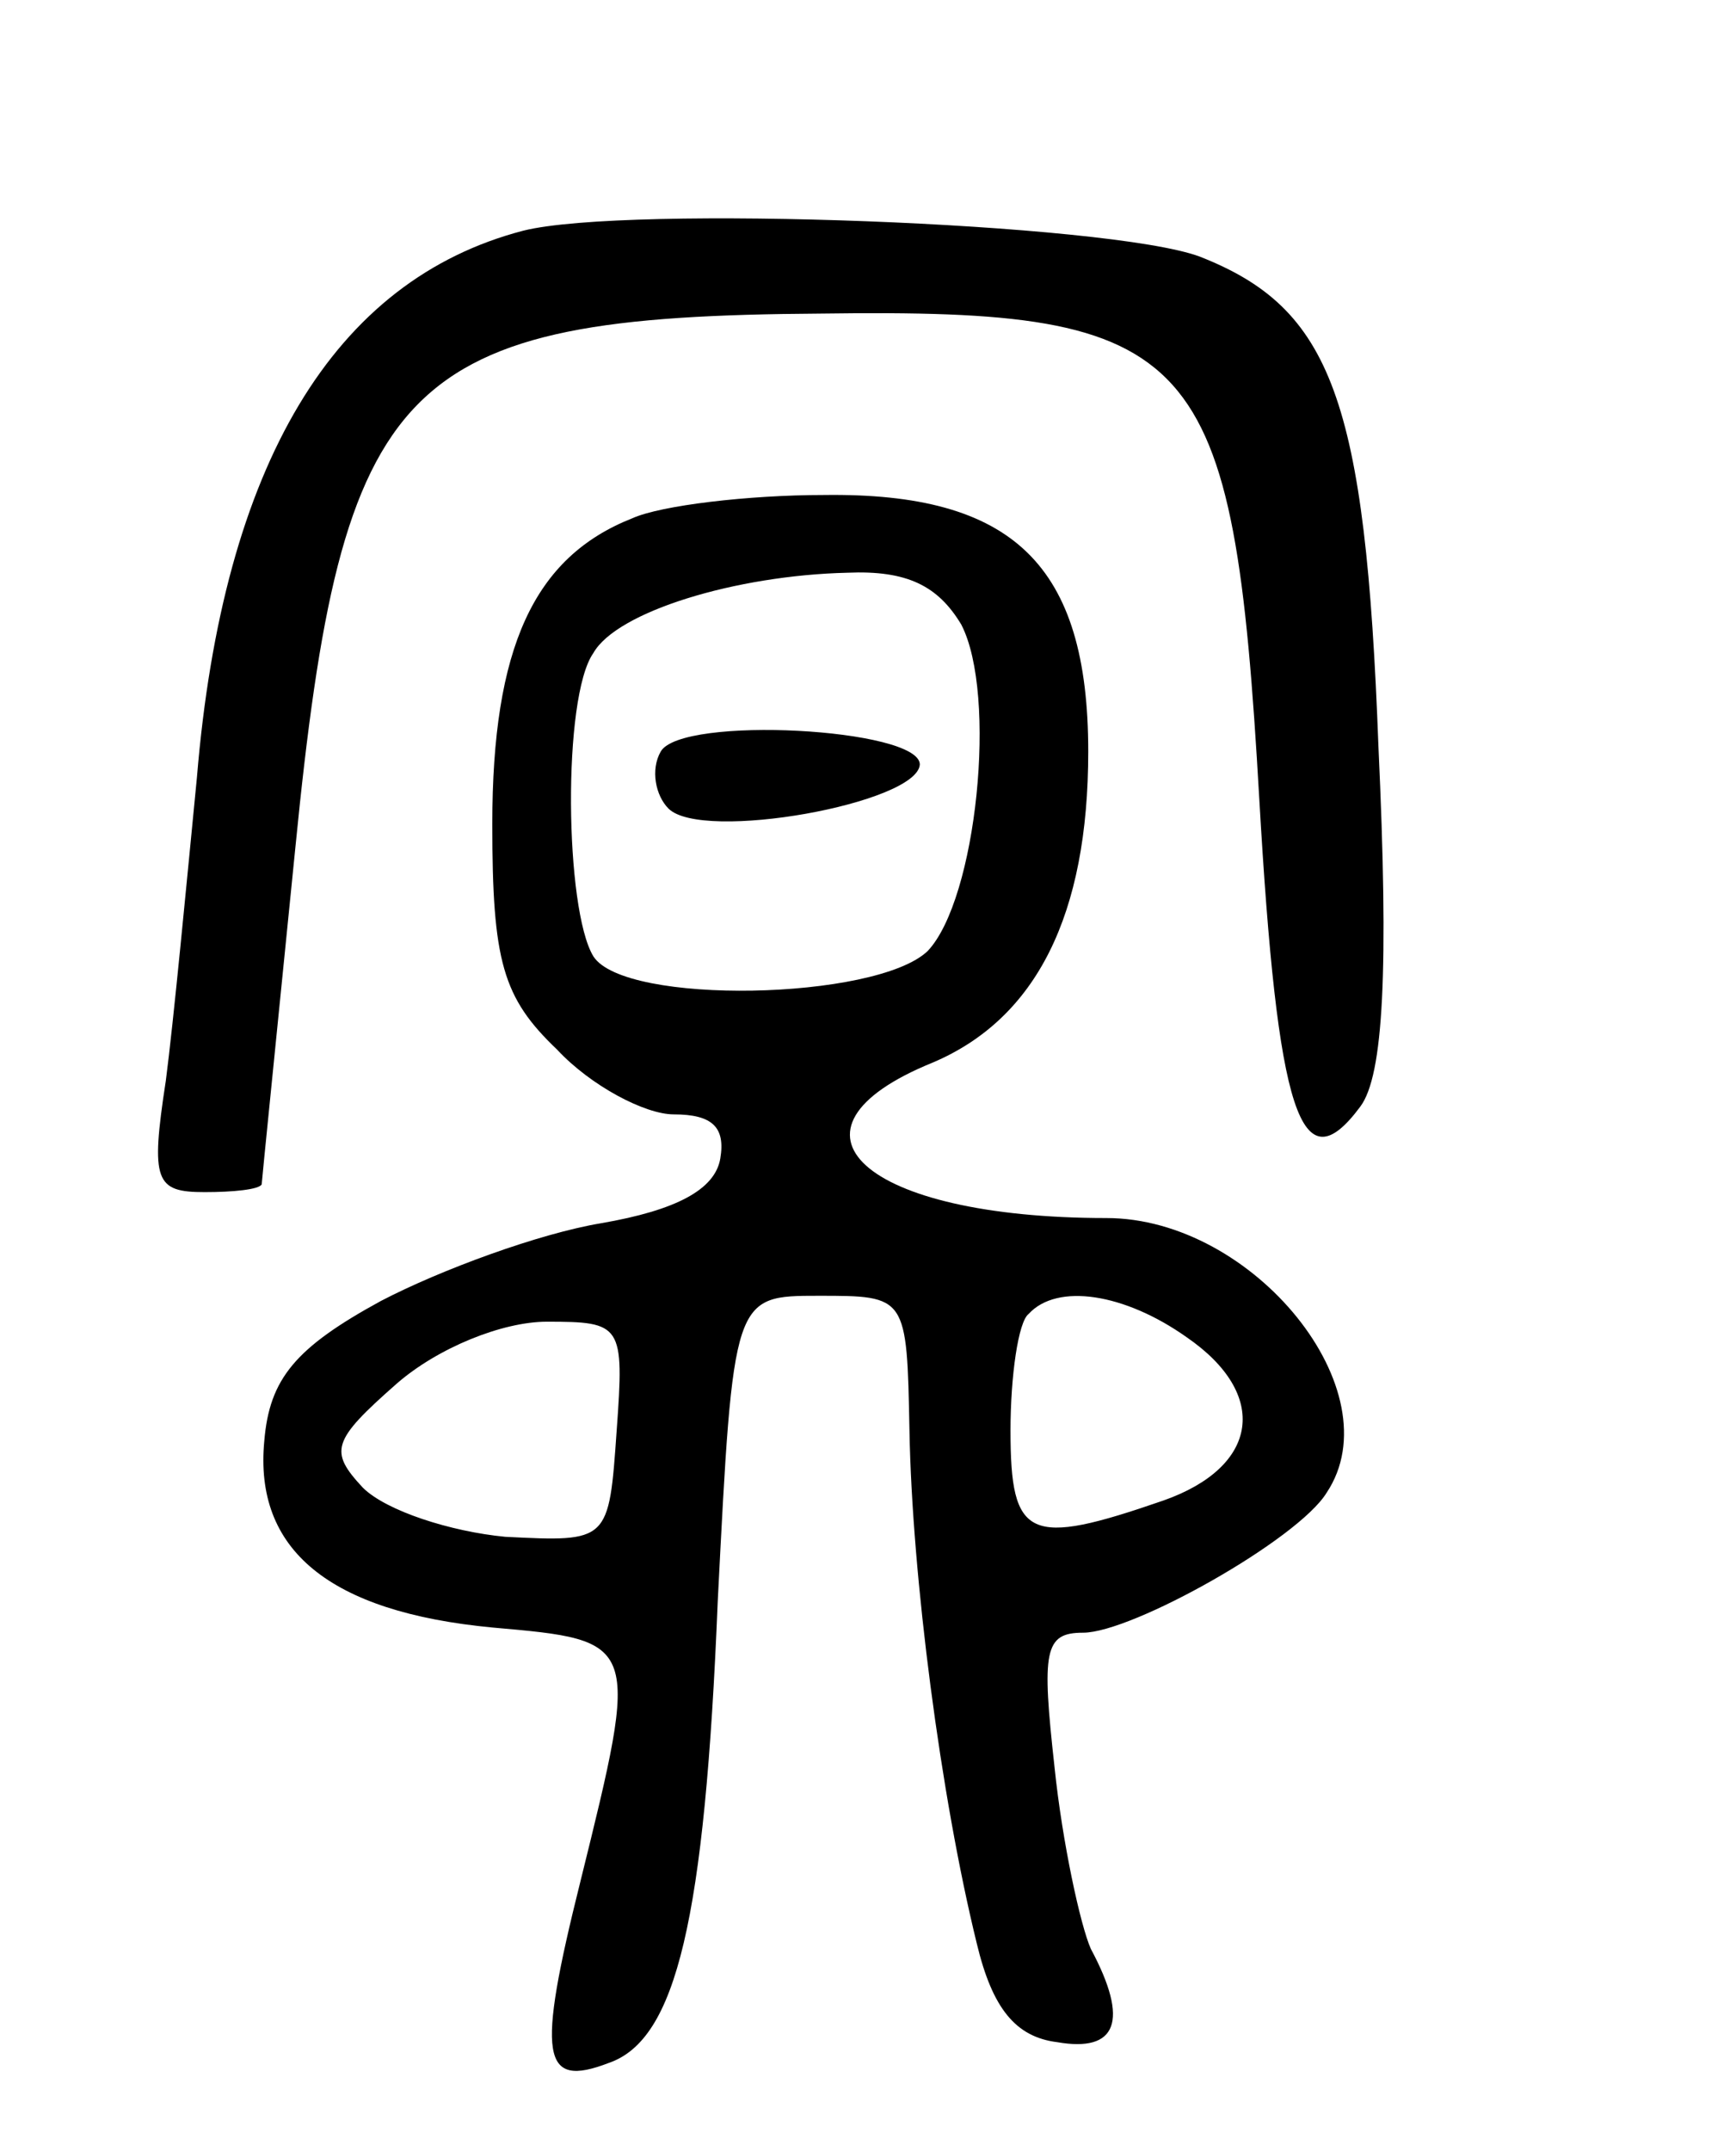 <svg version="1.0" xmlns="http://www.w3.org/2000/svg"
 width="67pt" height="83pt" viewBox="0 0 67 83"
 preserveAspectRatio="xMidYMid meet">
<g transform="translate(0,83) scale(0.1,-0.1)"
fill="#000000" stroke="none">
<path d="M202 741 c-73 -19 -116 -90 -126 -211 -4 -41 -9 -94 -12 -117 -6 -39
-4 -43 15 -43 11 0 21 1 22 3 0 1 6 60 13 130 18 182 40 205 203 206 146 2
159 -13 169 -187 7 -122 16 -150 39 -119 9 12 11 53 7 139 -5 134 -18 169 -69
189 -35 13 -221 20 -261 10z"/>
<path d="M244 630 c-38 -15 -54 -50 -54 -118 0 -53 4 -67 25 -87 13 -14 34
-25 45 -25 15 0 20 -5 18 -17 -2 -12 -17 -20 -46 -25 -24 -4 -62 -18 -85 -30
-33 -18 -43 -30 -45 -54 -4 -42 25 -66 88 -72 57 -5 57 -5 34 -98 -17 -68 -15
-80 11 -70 26 9 37 55 42 178 6 118 6 118 39 118 34 0 34 0 35 -52 1 -56 12
-141 26 -198 6 -25 15 -36 31 -38 23 -4 28 8 13 36 -4 9 -11 41 -14 70 -5 45
-4 52 11 52 19 0 83 36 94 54 26 39 -28 106 -85 106 -94 0 -131 34 -67 60 40
17 60 57 60 120 0 72 -29 100 -102 99 -29 0 -63 -4 -74 -9z m127 -41 c14 -27
6 -106 -13 -126 -20 -19 -117 -21 -129 -2 -11 18 -12 100 0 117 9 16 55 30 98
31 23 1 35 -5 44 -20z m87 -275 c32 -22 28 -50 -9 -63 -52 -18 -59 -15 -59 27
0 21 3 42 7 45 11 12 37 8 61 -9z m-220 -36 c-3 -43 -3 -43 -43 -41 -21 2 -46
10 -55 19 -13 14 -12 18 13 40 16 14 41 24 58 24 29 0 30 -1 27 -42z"/>
<path d="M255 540 c-4 -7 -2 -17 3 -22 13 -13 96 2 97 17 0 14 -92 19 -100 5z"/>
</g>
</svg>
